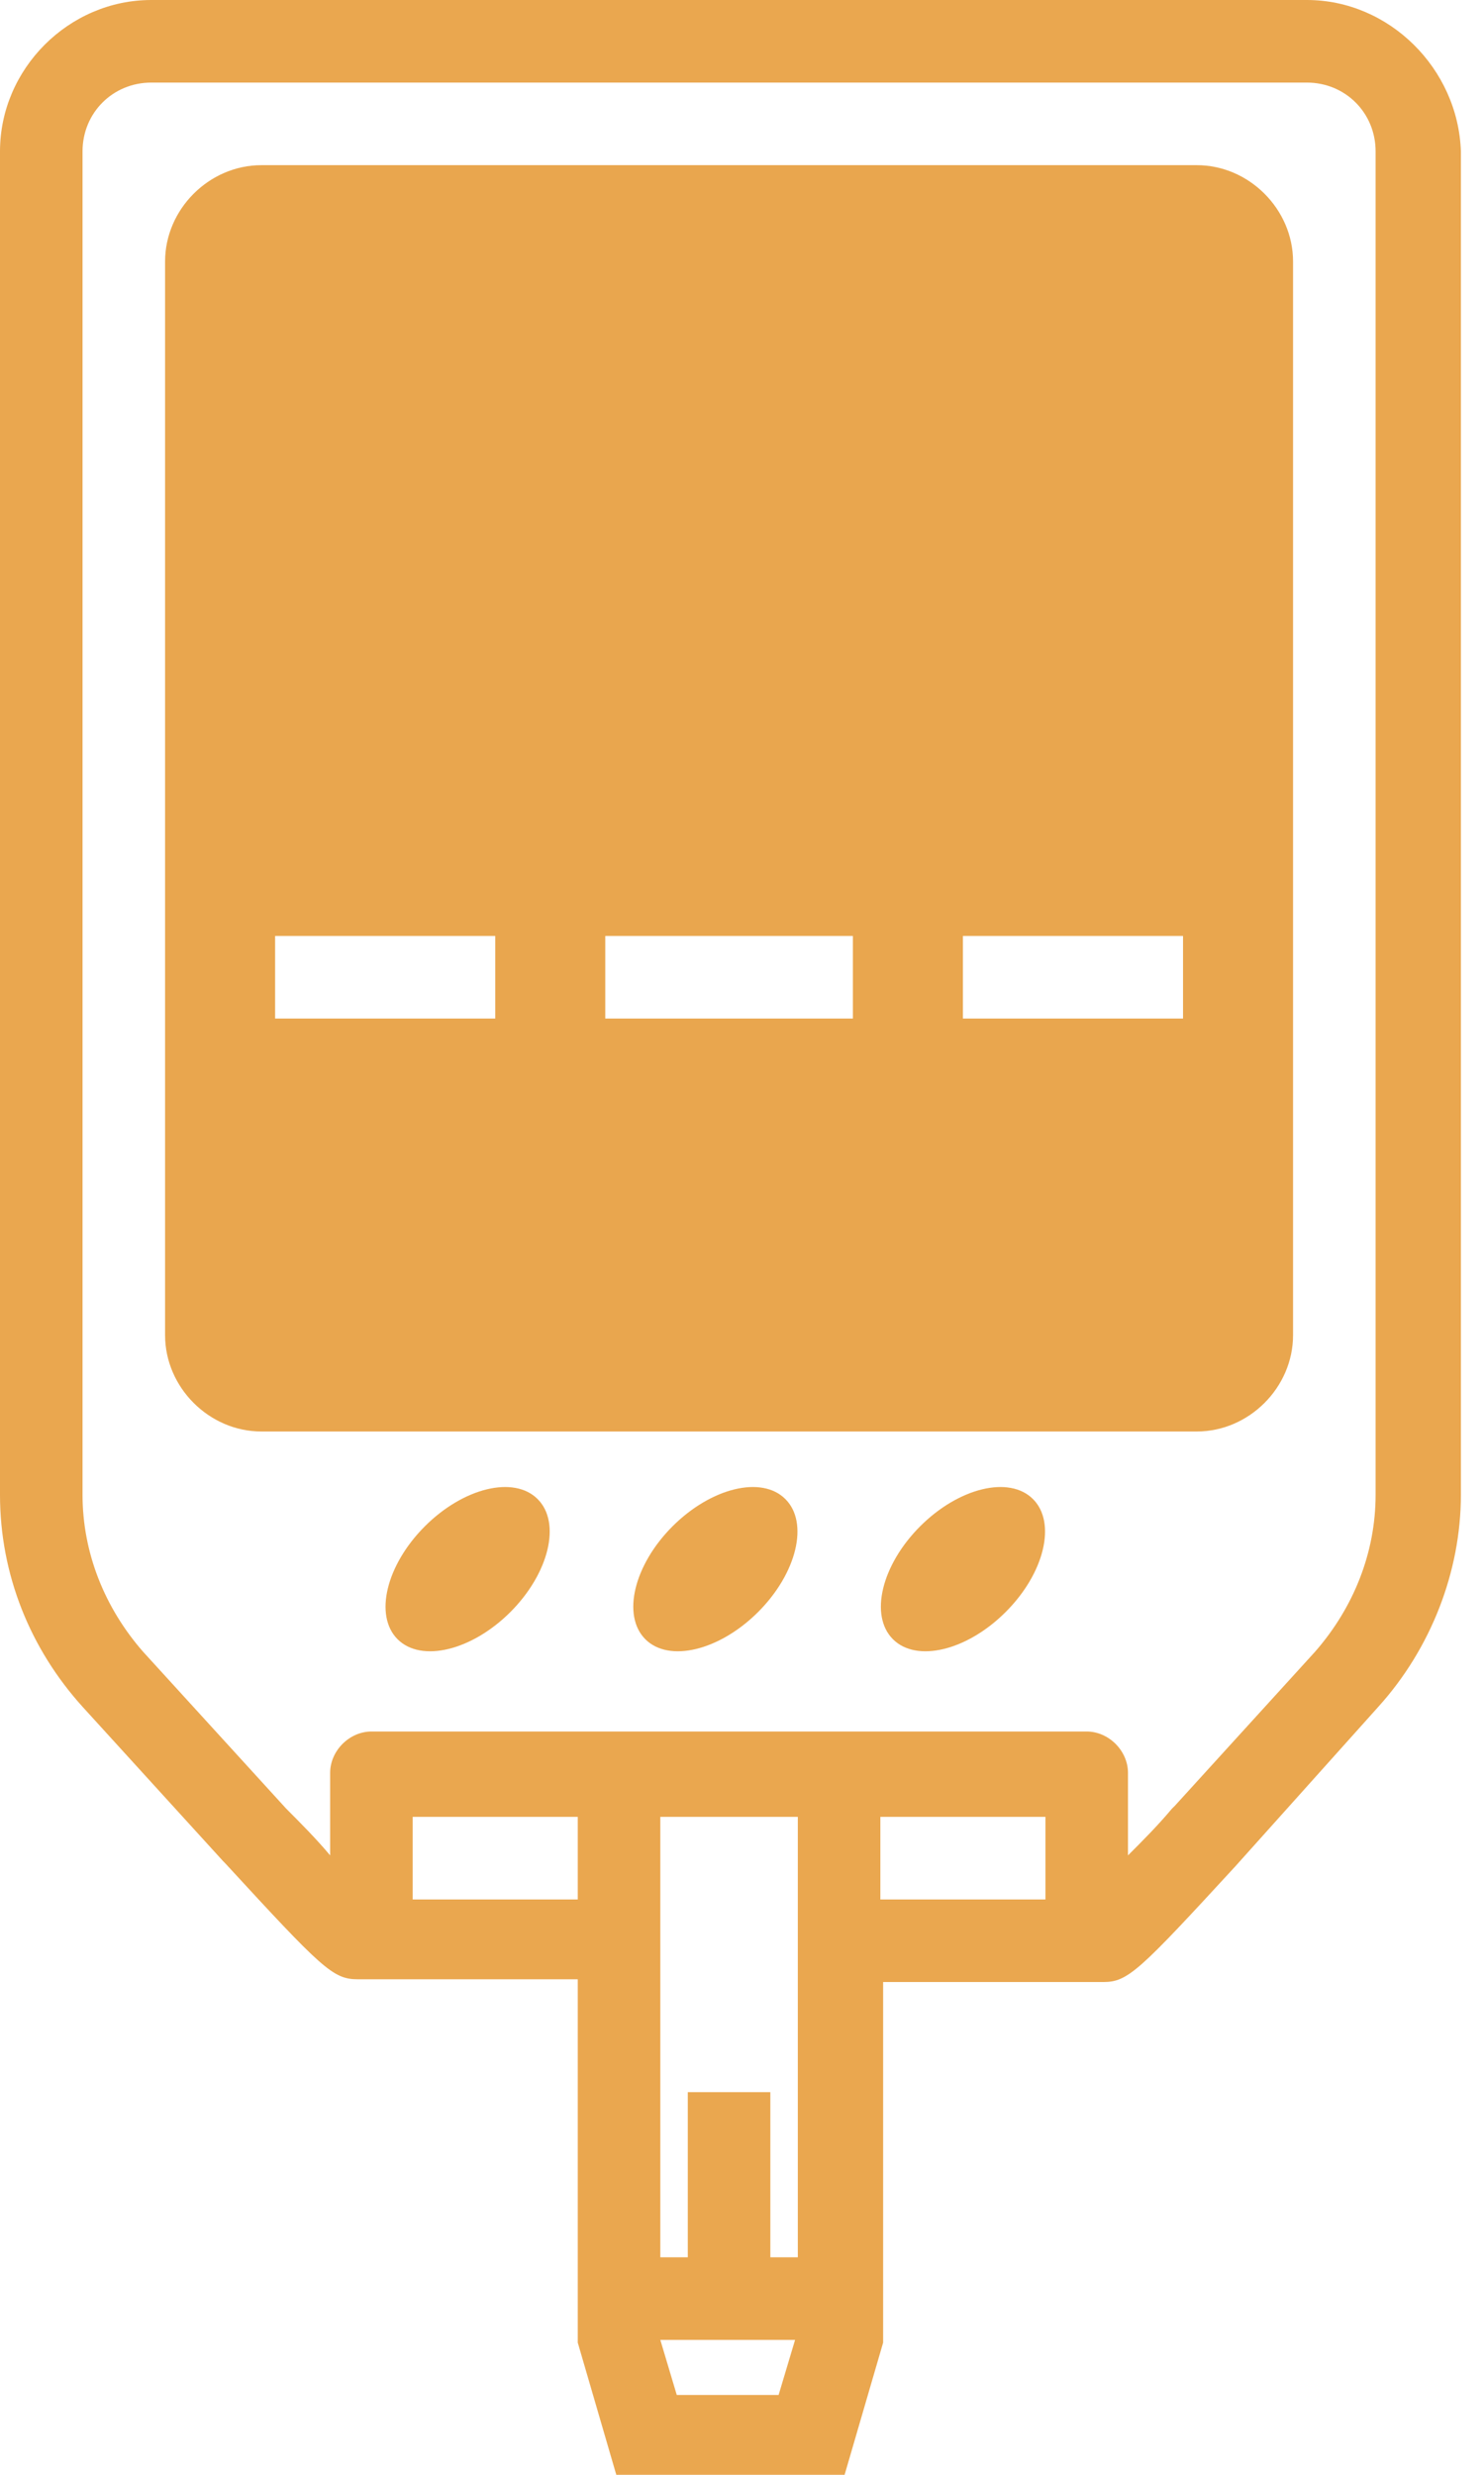 <svg width="21" height="35" viewBox="0 0 21 35" fill="none" xmlns="http://www.w3.org/2000/svg">
    <path d="M16.936 2.336H3.699C2.959 2.336 2.336 2.959 2.336 3.699V18.882C2.336 19.622 2.959 20.245 3.699 20.245H16.936C17.675 20.245 18.298 19.622 18.298 18.882V3.699C18.298 2.959 17.675 2.336 16.936 2.336ZM7.008 14.405H3.893V13.237H7.008V14.405ZM12.069 14.405H8.565V13.237H12.069V14.405ZM16.741 14.405H13.626V13.237H16.741V14.405Z" fill="#E9A64E"/>
    <path d="M18.493 0H2.141C0.973 0 0 0.973 0 2.141V21.14C0 22.269 0.428 23.32 1.168 24.138L3.154 26.318L3.192 26.357C4.555 27.837 4.711 27.992 5.061 27.992H8.176V33.131L8.721 35H11.952L12.497 33.131V28.031H15.612C15.962 28.031 16.118 27.875 17.48 26.396L19.505 24.138C20.245 23.32 20.673 22.23 20.673 21.14V2.141C20.634 0.973 19.661 0 18.493 0ZM5.84 26.863V25.695H8.176V26.863H5.84ZM10.901 31.924V29.588H9.733V31.924H9.344V25.695H11.29V31.924H10.901ZM9.577 33.871L9.344 33.092H11.251L11.018 33.871H9.577ZM12.458 25.695H14.794V26.863H12.458V25.695ZM19.466 21.14C19.466 21.958 19.155 22.736 18.61 23.359L16.624 25.54L16.585 25.578C16.39 25.812 16.157 26.046 15.962 26.24V25.072C15.962 24.761 15.69 24.488 15.378 24.488H5.256C4.944 24.488 4.672 24.761 4.672 25.072V26.24C4.477 26.007 4.244 25.773 4.049 25.578L2.024 23.359C1.479 22.736 1.168 21.958 1.168 21.14V2.141C1.168 1.596 1.596 1.168 2.141 1.168H18.493C19.038 1.168 19.466 1.596 19.466 2.141V21.14Z" fill="#EAA74F"/>
    <path d="M6.012 21.586C5.464 22.134 5.292 22.849 5.626 23.183C5.961 23.517 6.675 23.345 7.223 22.798C7.77 22.25 7.943 21.535 7.608 21.201C7.274 20.866 6.559 21.039 6.012 21.586Z" fill="#EAA74F"/>
    <path d="M13.021 21.586C12.474 22.133 12.301 22.848 12.636 23.183C12.97 23.517 13.685 23.345 14.232 22.797C14.78 22.25 14.952 21.535 14.618 21.201C14.283 20.866 13.568 21.039 13.021 21.586Z" fill="#EAA74F"/>
    <path d="M9.517 21.586C8.97 22.133 8.798 22.848 9.132 23.183C9.466 23.517 10.181 23.345 10.729 22.797C11.276 22.25 11.449 21.535 11.114 21.201C10.78 20.866 10.065 21.039 9.517 21.586Z" fill="#EAA74F"/>    
</svg>